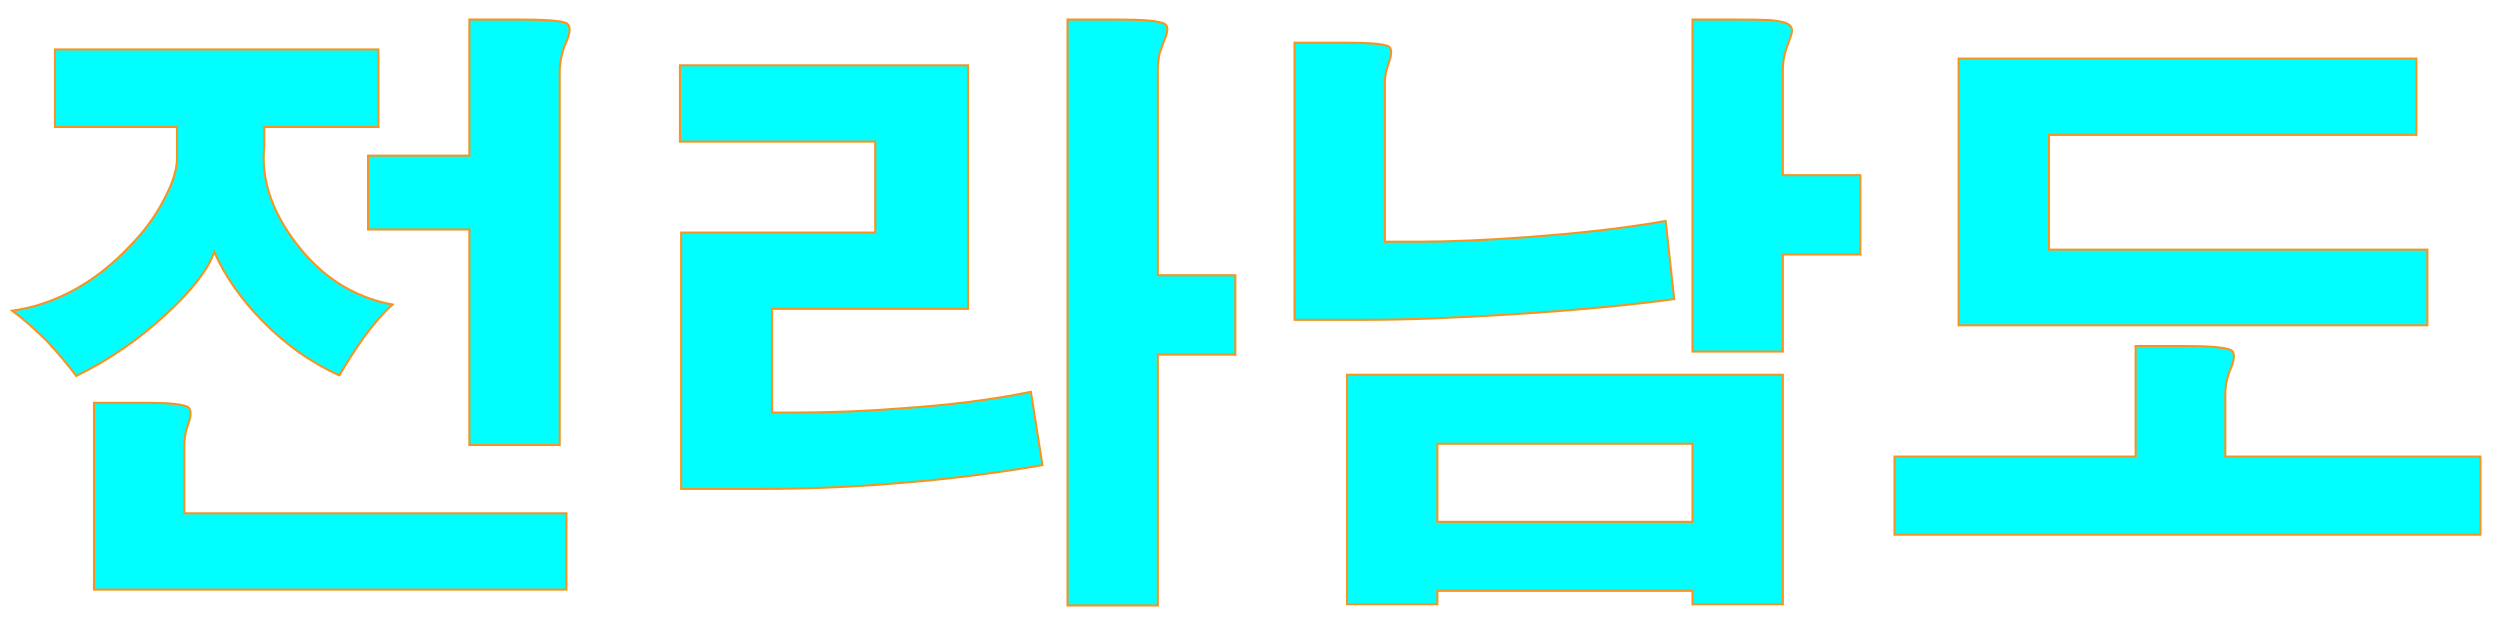 <?xml version="1.0" encoding="utf-8"?>
<!-- Generator: Adobe Illustrator 16.0.0, SVG Export Plug-In . SVG Version: 6.00 Build 0)  -->
<!DOCTYPE svg PUBLIC "-//W3C//DTD SVG 1.1//EN" "http://www.w3.org/Graphics/SVG/1.1/DTD/svg11.dtd">
<svg version="1.1" id="레이어_1" xmlns="http://www.w3.org/2000/svg" xmlns:xlink="http://www.w3.org/1999/xlink" x="0px"
	 y="0px" width="1200px" height="300px" viewBox="0 0 1200 300" enable-background="new 0 0 1200 300" xml:space="preserve">
<path fill="#00FFFF" stroke="#F7931E" stroke-miterlimit="10" d="M181.641,23.73v37.207h-54.785v9.375
	c-1.565,15.432,3.415,30.762,14.941,45.996c12.305,16.406,27.832,26.367,46.582,29.883c-4.495,4.102-9.082,9.375-13.77,15.82
	c-3.909,5.472-7.814,11.526-11.719,18.164c-13.477-6.052-25.781-14.743-36.914-26.073c-10.158-10.351-17.871-21.388-23.145-33.105
	c-2.93,8.4-10.647,18.361-23.145,29.883c-13.088,12.112-27.443,21.973-43.066,29.59c-4.102-5.466-8.789-11.031-14.063-16.699
	c-5.859-5.858-11.426-10.738-16.699-14.647c10.35-1.364,20.604-4.88,30.762-10.547c8.981-5.076,17.285-11.618,24.902-19.629
	c7.224-7.224,12.891-14.841,16.992-22.852c4.294-7.81,6.445-14.548,6.445-20.215V60.938H26.367V23.73H181.641z M90.234,195.41
	c1.561,1.172,1.657,3.713,0.293,7.617c-0.783,2.15-1.272,3.809-1.465,4.979c-0.394,1.955-0.586,3.909-0.586,5.859v32.521h183.398
	v36.62H45.117v-89.647h25.488C81.345,193.359,87.891,194.046,90.234,195.41z M271.875,11.133c1.95,1.172,2.051,3.909,0.293,8.203
	c-1.172,2.541-1.955,4.688-2.344,6.445c-0.783,2.93-1.172,5.859-1.172,8.789v179.004h-43.359V110.156H176.66V74.707h48.633V9.375
	h23.73C261.914,9.375,269.531,9.961,271.875,11.133z"/>
<path fill="#00FFFF" stroke="#F7931E" stroke-miterlimit="10" d="M464.648,31.348v116.895h-94.043v49.805h9.668
	c17.967,0,35.449-0.682,52.441-2.051c23.24-1.562,43.945-4.197,62.109-7.91l4.395,27.832l1.172,7.324
	c-22.266,3.909-45.804,6.839-70.604,8.789c-21.094,1.758-42.581,2.637-64.453,2.637h-38.379V111.621h93.164V67.969h-93.75V31.348
	H464.648z M558.984,11.426c1.758,0.979,1.758,3.516,0,7.617c-0.979,2.737-1.759,4.885-2.345,6.445
	c-0.586,2.737-0.879,5.566-0.879,8.496v98.145h37.207v38.086h-37.207v120.41h-43.358V9.375h24.315
	C549.023,9.375,556.443,10.062,558.984,11.426z"/>
<path fill="#00FFFF" stroke="#F7931E" stroke-miterlimit="10" d="M666.504,22.266c1.562,0.979,1.657,3.42,0.293,7.324
	c-0.586,1.955-1.076,3.516-1.465,4.688c-0.394,1.955-0.586,4.006-0.586,6.152v75.586h16.113c15.427,0,33.493-0.778,54.198-2.344
	c25.584-1.95,47.067-4.49,64.453-7.617l4.103,37.5c-21.291,2.93-47.27,5.374-77.931,7.324c-27.347,1.758-50.977,2.637-70.897,2.637
	h-33.398V20.508h24.902C657.422,20.508,664.16,21.094,666.504,22.266z M855.762,179.883v110.156h-43.358v-6.445H689.941v6.445
	h-43.359V179.883H855.762z M689.941,250.488h122.461v-37.5H689.941V250.488z M849.902,9.668c3.903,0.394,6.638,0.979,8.202,1.758
	c1.364,0.783,2.052,1.858,2.052,3.223c0,0.979-0.49,2.737-1.466,5.273c-0.979,2.541-1.661,4.592-2.051,6.152
	c-0.586,2.541-0.879,5.178-0.879,7.91v50.098h37.207v38.086h-37.207v46.582h-43.359V9.375h20.216
	C840.234,9.375,845.993,9.476,849.902,9.668z"/>
<path fill="#00FFFF" stroke="#F7931E" stroke-miterlimit="10" d="M1071.094,168.164c1.562,1.172,1.562,3.809,0,7.91
	c-0.979,2.344-1.662,4.299-2.051,5.859c-0.586,2.344-0.879,4.787-0.879,7.323v29.884h122.461v37.5h-281.25v-37.5h115.723v-53.027
	h24.023C1061.229,166.113,1068.553,166.8,1071.094,168.164z M1159.863,28.125v36.621H983.496v55.078h181.641v36.328h-225V28.125
	H1159.863z"/>
</svg>
